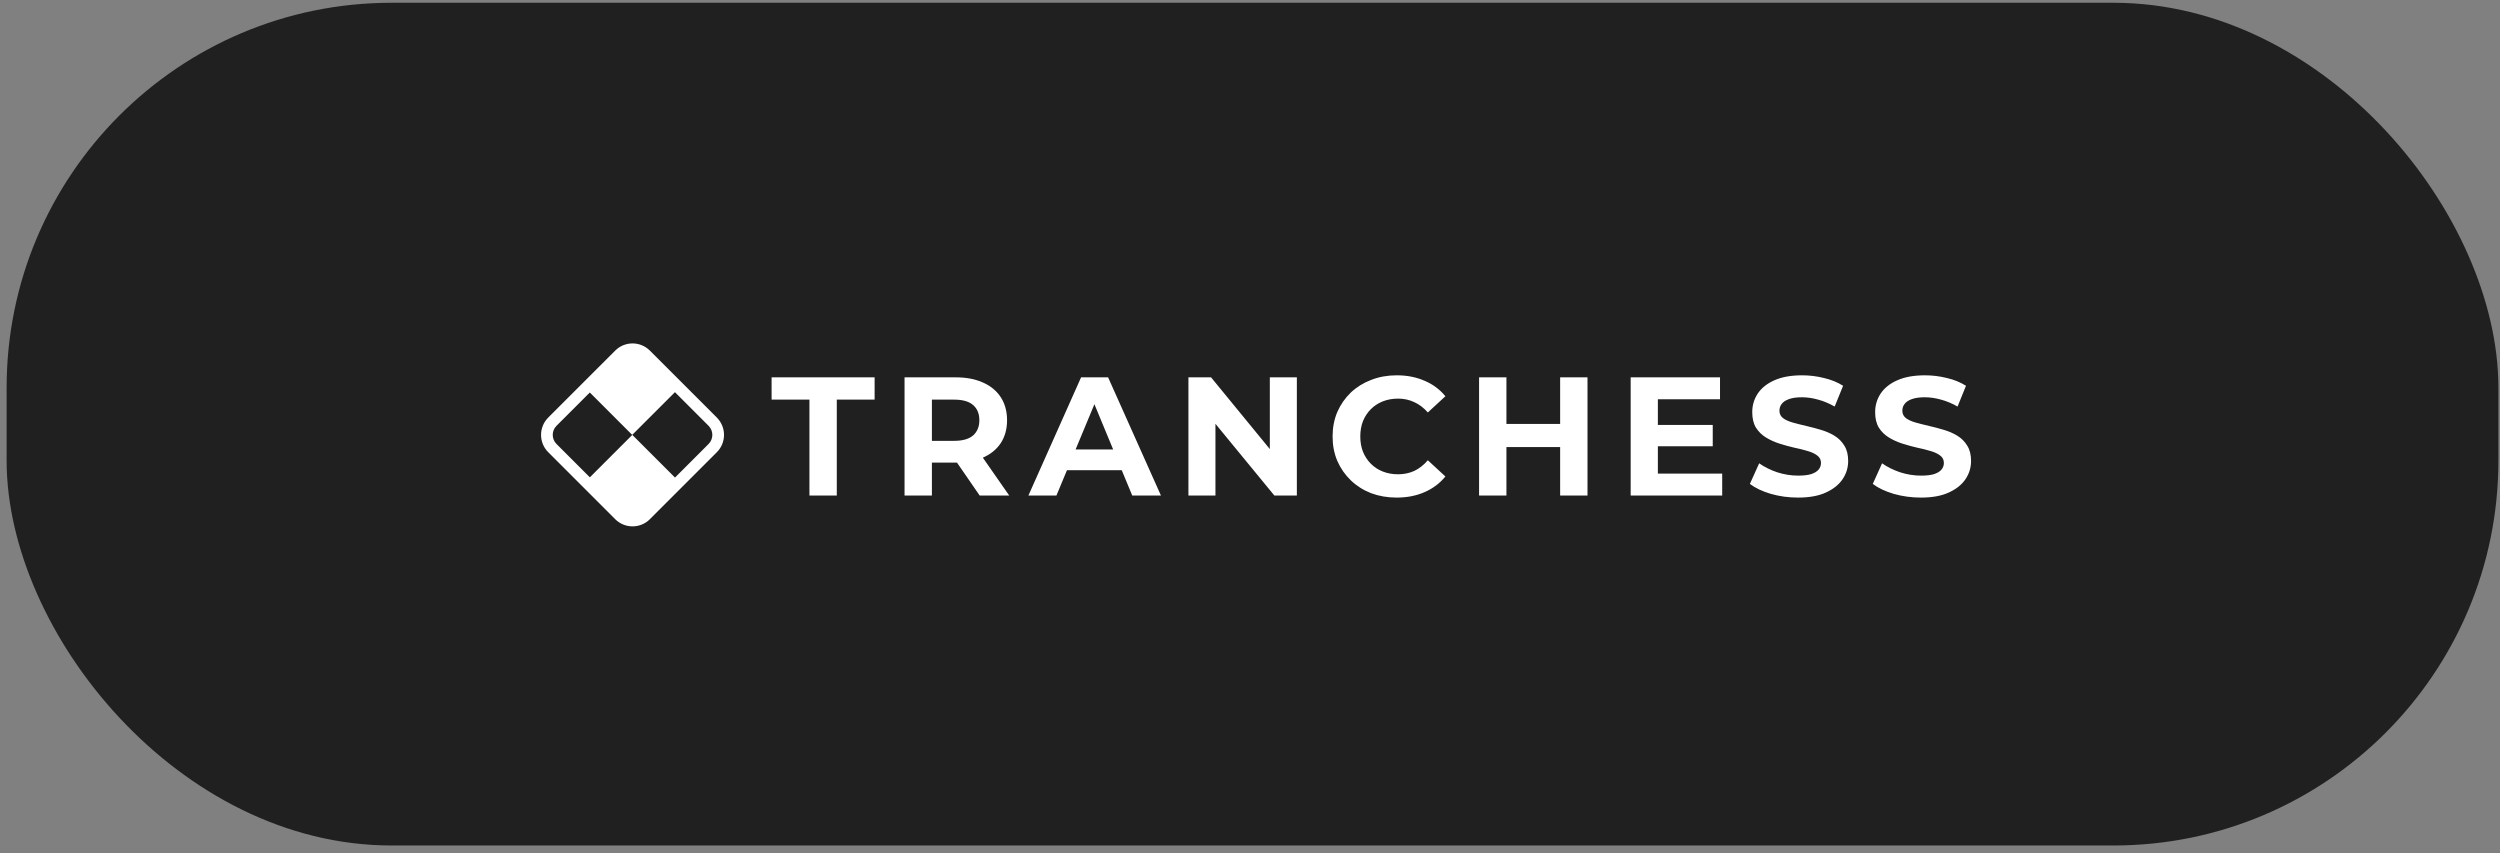 <svg width="208" height="71" viewBox="0 0 208 71" fill="none" xmlns="http://www.w3.org/2000/svg">
<rect x="0" y="0" width="208" height="71" fill="#808080" stroke="none"/>
<rect x="0.551" y="0.23" width="207.316" height="70.115" rx="32.028" fill="#202020"/>
<path fill-rule="evenodd" clip-rule="evenodd" d="M46.3 35.428L49.072 32.657L52.598 36.183L56.154 32.628L58.954 35.428C59.371 35.845 59.371 36.521 58.954 36.939L56.158 39.734L52.608 36.183L49.076 39.715L46.3 36.939C45.883 36.521 45.883 35.845 46.3 35.428ZM51.185 29.17C51.981 28.373 53.273 28.373 54.069 29.17L59.641 34.741C60.437 35.538 60.437 36.829 59.641 37.625L54.069 43.197C53.273 43.993 51.981 43.993 51.185 43.197L45.613 37.625C44.817 36.829 44.817 35.538 45.613 34.741L51.185 29.17Z" fill="white"/>
<path d="M67.345 41.23V33.249H64.197V31.395H72.768V33.249H69.621V41.23H67.345ZM75.258 41.23V31.395H79.515C80.396 31.395 81.154 31.54 81.791 31.83C82.428 32.111 82.92 32.519 83.267 33.053C83.613 33.587 83.787 34.224 83.787 34.964C83.787 35.694 83.613 36.327 83.267 36.861C82.92 37.385 82.428 37.788 81.791 38.069C81.154 38.35 80.396 38.49 79.515 38.49H76.522L77.534 37.493V41.23H75.258ZM81.51 41.23L79.052 37.661H81.482L83.969 41.23H81.51ZM77.534 37.746L76.522 36.678H79.389C80.091 36.678 80.616 36.528 80.963 36.228C81.309 35.919 81.482 35.498 81.482 34.964C81.482 34.42 81.309 33.999 80.963 33.699C80.616 33.399 80.091 33.249 79.389 33.249H76.522L77.534 32.168V37.746ZM85.562 41.23L89.946 31.395H92.194L96.592 41.23H94.203L90.606 32.547H91.506L87.894 41.23H85.562ZM87.754 39.123L88.358 37.395H93.417L94.035 39.123H87.754ZM98.877 41.23V31.395H100.76L106.563 38.477H105.65V31.395H107.898V41.23H106.029L100.212 34.149H101.125V41.23H98.877ZM116.197 41.399C115.438 41.399 114.731 41.277 114.075 41.034C113.429 40.781 112.867 40.425 112.389 39.966C111.911 39.507 111.536 38.968 111.265 38.35C111.002 37.732 110.871 37.053 110.871 36.313C110.871 35.573 111.002 34.894 111.265 34.275C111.536 33.657 111.911 33.118 112.389 32.659C112.876 32.2 113.443 31.849 114.089 31.605C114.735 31.353 115.443 31.226 116.211 31.226C117.063 31.226 117.831 31.376 118.515 31.676C119.208 31.966 119.789 32.397 120.257 32.968L118.796 34.317C118.459 33.933 118.084 33.648 117.672 33.46C117.26 33.264 116.81 33.165 116.323 33.165C115.864 33.165 115.443 33.24 115.059 33.39C114.674 33.54 114.342 33.755 114.061 34.036C113.78 34.317 113.56 34.65 113.401 35.034C113.251 35.418 113.176 35.844 113.176 36.313C113.176 36.781 113.251 37.207 113.401 37.591C113.56 37.975 113.78 38.308 114.061 38.589C114.342 38.87 114.674 39.085 115.059 39.235C115.443 39.385 115.864 39.46 116.323 39.46C116.81 39.46 117.26 39.366 117.672 39.179C118.084 38.982 118.459 38.687 118.796 38.294L120.257 39.643C119.789 40.214 119.208 40.65 118.515 40.949C117.831 41.249 117.058 41.399 116.197 41.399ZM129.804 31.395H132.08V41.23H129.804V31.395ZM125.335 41.23H123.059V31.395H125.335V41.23ZM129.972 37.198H125.167V35.273H129.972V37.198ZM137.765 35.357H142.5V37.128H137.765V35.357ZM137.934 39.404H143.287V41.23H135.672V31.395H143.105V33.221H137.934V39.404ZM149.595 41.399C148.808 41.399 148.054 41.296 147.332 41.09C146.611 40.874 146.03 40.598 145.59 40.261L146.363 38.547C146.784 38.846 147.281 39.095 147.852 39.291C148.433 39.479 149.019 39.572 149.609 39.572C150.058 39.572 150.419 39.53 150.691 39.446C150.972 39.352 151.178 39.226 151.309 39.067C151.44 38.907 151.506 38.725 151.506 38.519C151.506 38.256 151.403 38.05 151.196 37.9C150.99 37.741 150.719 37.615 150.382 37.521C150.044 37.418 149.67 37.324 149.257 37.24C148.855 37.146 148.447 37.034 148.035 36.903C147.632 36.772 147.262 36.603 146.925 36.397C146.588 36.191 146.311 35.919 146.096 35.582C145.89 35.245 145.787 34.814 145.787 34.289C145.787 33.727 145.937 33.217 146.236 32.758C146.546 32.289 147.005 31.919 147.613 31.648C148.232 31.367 149.005 31.226 149.932 31.226C150.55 31.226 151.159 31.301 151.759 31.451C152.358 31.591 152.887 31.807 153.346 32.097L152.644 33.826C152.185 33.563 151.726 33.371 151.267 33.249C150.808 33.118 150.358 33.053 149.918 33.053C149.478 33.053 149.117 33.104 148.836 33.207C148.555 33.31 148.354 33.446 148.232 33.615C148.11 33.774 148.049 33.961 148.049 34.177C148.049 34.43 148.152 34.636 148.358 34.795C148.564 34.945 148.836 35.067 149.173 35.16C149.51 35.254 149.88 35.348 150.283 35.441C150.695 35.535 151.103 35.643 151.506 35.765C151.918 35.886 152.292 36.05 152.63 36.256C152.967 36.462 153.239 36.734 153.445 37.071C153.66 37.409 153.768 37.835 153.768 38.35C153.768 38.903 153.613 39.408 153.304 39.867C152.995 40.327 152.531 40.697 151.913 40.978C151.304 41.259 150.531 41.399 149.595 41.399ZM159.82 41.399C159.033 41.399 158.279 41.296 157.557 41.09C156.836 40.874 156.255 40.598 155.815 40.261L156.588 38.547C157.009 38.846 157.506 39.095 158.077 39.291C158.658 39.479 159.243 39.572 159.834 39.572C160.283 39.572 160.644 39.53 160.916 39.446C161.197 39.352 161.403 39.226 161.534 39.067C161.665 38.907 161.73 38.725 161.73 38.519C161.73 38.256 161.627 38.05 161.421 37.9C161.215 37.741 160.944 37.615 160.606 37.521C160.269 37.418 159.894 37.324 159.482 37.24C159.08 37.146 158.672 37.034 158.26 36.903C157.857 36.772 157.487 36.603 157.15 36.397C156.813 36.191 156.536 35.919 156.321 35.582C156.115 35.245 156.012 34.814 156.012 34.289C156.012 33.727 156.162 33.217 156.461 32.758C156.77 32.289 157.229 31.919 157.838 31.648C158.457 31.367 159.229 31.226 160.157 31.226C160.775 31.226 161.384 31.301 161.983 31.451C162.583 31.591 163.112 31.807 163.571 32.097L162.869 33.826C162.41 33.563 161.951 33.371 161.492 33.249C161.033 33.118 160.583 33.053 160.143 33.053C159.702 33.053 159.342 33.104 159.061 33.207C158.78 33.31 158.578 33.446 158.457 33.615C158.335 33.774 158.274 33.961 158.274 34.177C158.274 34.43 158.377 34.636 158.583 34.795C158.789 34.945 159.061 35.067 159.398 35.16C159.735 35.254 160.105 35.348 160.508 35.441C160.92 35.535 161.328 35.643 161.73 35.765C162.143 35.886 162.517 36.05 162.855 36.256C163.192 36.462 163.463 36.734 163.669 37.071C163.885 37.409 163.993 37.835 163.993 38.35C163.993 38.903 163.838 39.408 163.529 39.867C163.22 40.327 162.756 40.697 162.138 40.978C161.529 41.259 160.756 41.399 159.82 41.399Z" fill="white"/>
</svg>
